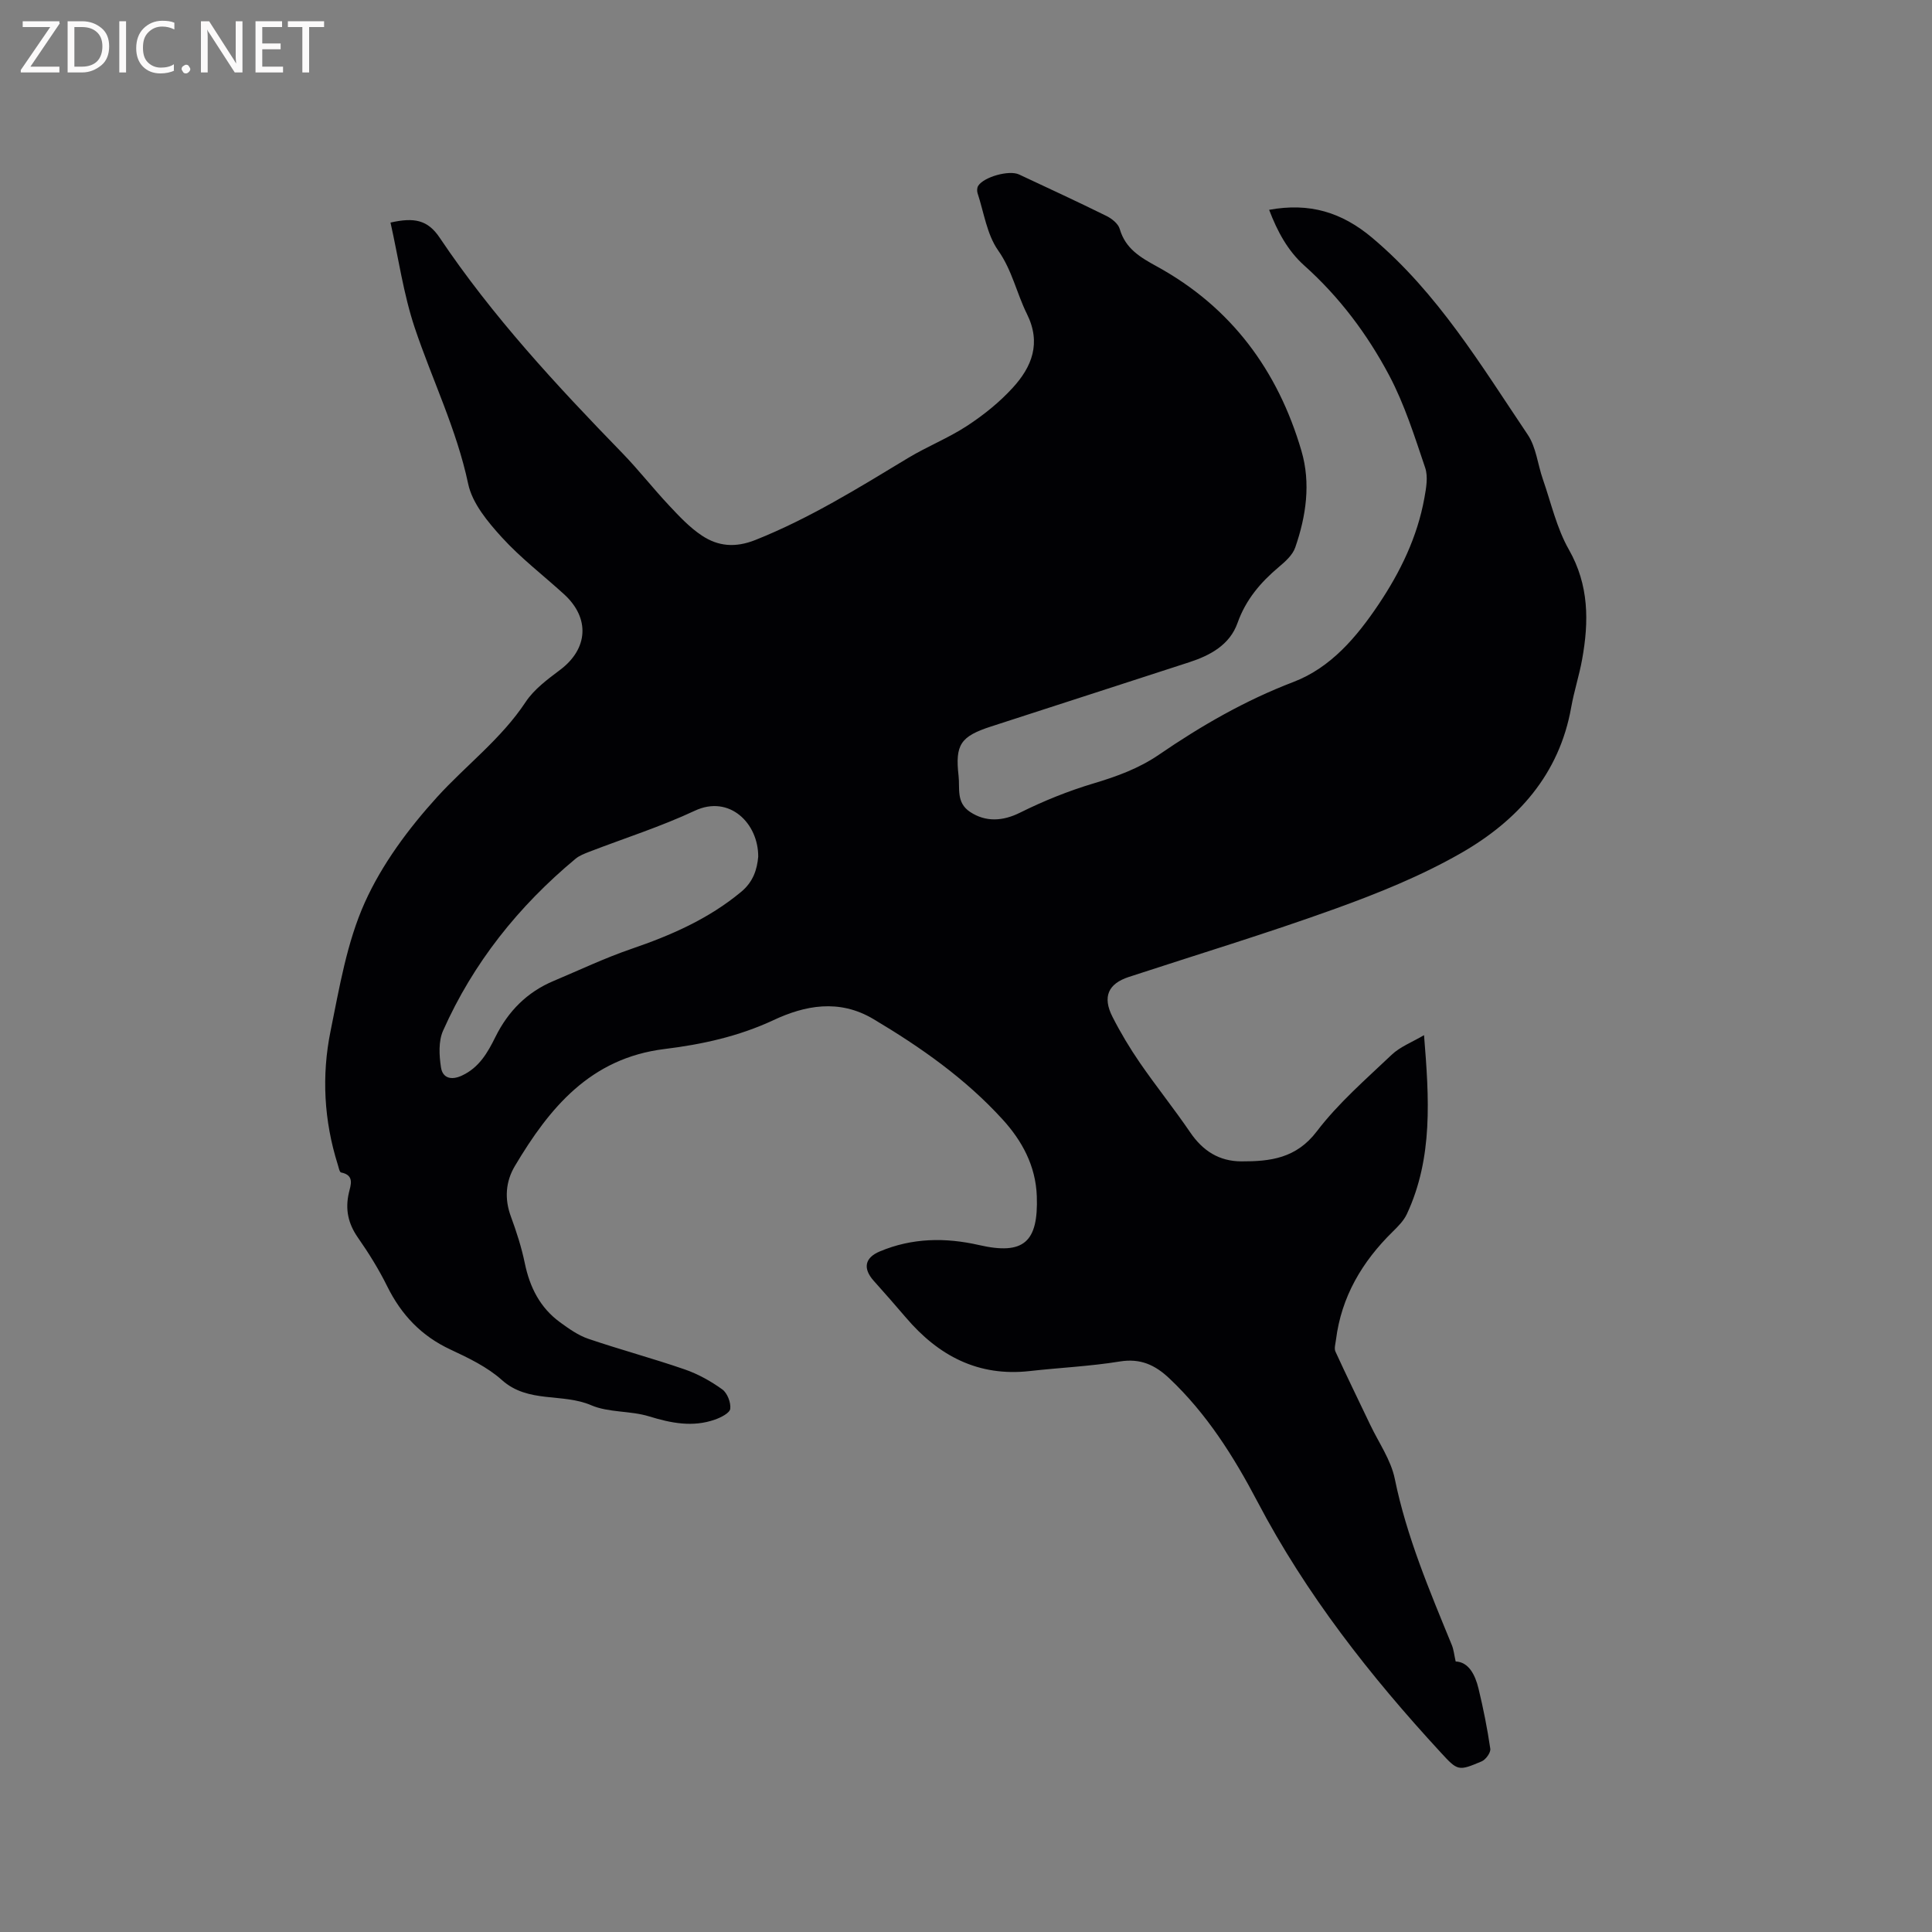 <svg enable-background="new 0 0 400 400" viewBox="0 0 400 400" xmlns="http://www.w3.org/2000/svg"><rect x="0" y="0" width="400" height="400" fill="#808080" stroke="none"/><path d="m80.85 46.08c4.89-1.1 7.69-.58 10.18 3.13 10.91 16.26 24.18 30.57 37.79 44.57 3.39 3.49 6.4 7.36 9.74 10.91 2.09 2.23 4.23 4.52 6.75 6.19 3.38 2.25 6.94 2.57 11.1.91 11.19-4.46 21.32-10.76 31.55-16.94 3.98-2.41 8.38-4.14 12.26-6.68 3.42-2.24 6.7-4.87 9.45-7.88 3.97-4.33 5.95-9.25 2.94-15.3-2.13-4.29-3.05-9.02-5.96-13.15-2.33-3.31-2.94-7.85-4.26-11.86-.14-.44-.11-1.1.12-1.48 1.15-1.88 6.43-3.34 8.47-2.38 6.04 2.83 12.1 5.63 18.08 8.58 1.12.55 2.46 1.61 2.77 2.71 1.19 4.1 4.28 5.88 7.72 7.77 15.37 8.44 25.03 21.53 29.9 38.17 1.96 6.69.97 13.5-1.29 20.01-.54 1.56-2.06 2.91-3.39 4.03-3.79 3.19-6.84 6.76-8.55 11.58-1.61 4.54-5.64 6.72-10 8.14-13.69 4.47-27.4 8.86-41.09 13.32-6.26 2.04-7.4 3.75-6.67 10.18.3 2.61-.54 5.54 2.37 7.48 3.28 2.18 6.85 1.91 10.34.17 4.88-2.43 10.01-4.5 15.23-6.06 4.81-1.44 9.37-3.09 13.55-5.95 8.74-5.99 17.85-11.24 27.85-15.06 7.73-2.96 13.06-9.27 17.61-16.04 4.52-6.74 8.03-13.96 9.49-22.02.37-2.05.8-4.41.17-6.28-2.19-6.48-4.27-13.11-7.45-19.12-4.52-8.52-10.3-16.24-17.59-22.76-3.4-3.04-5.57-7.05-7.27-11.53 8.34-1.52 15.02.47 21.35 5.8 13.56 11.42 22.5 26.36 32.18 40.74 1.76 2.61 2.07 6.17 3.15 9.26 1.7 4.88 2.85 10.1 5.37 14.53 4.2 7.38 4.17 14.92 2.75 22.76-.6 3.33-1.67 6.58-2.26 9.91-2.47 13.94-11.13 23.48-22.77 30.16-8.2 4.7-17.12 8.31-26.04 11.53-14.12 5.1-28.52 9.46-42.79 14.14-4.26 1.4-5.48 4.1-3.38 8.24 1.67 3.29 3.59 6.49 5.68 9.53 3.37 4.89 7.09 9.52 10.43 14.42 2.6 3.81 5.96 5.97 10.57 5.99 6 .02 11.36-.61 15.62-6.2 4.45-5.85 10.15-10.78 15.52-15.88 1.75-1.66 4.21-2.59 6.69-4.05 1.06 13.04 1.89 25.35-3.55 37.03-.65 1.39-1.84 2.58-2.96 3.68-6.31 6.2-10.6 13.44-11.72 22.35-.1.82-.41 1.79-.11 2.45 2.33 5.09 4.8 10.11 7.2 15.16 1.76 3.7 4.28 7.26 5.08 11.16 2.46 12.04 7.22 23.22 11.83 34.48.37.91.46 1.94.78 3.36 2.66.11 4.03 2.69 4.74 5.65.99 4.1 1.82 8.25 2.43 12.42.12.79-.94 2.25-1.78 2.61-4.84 2.04-4.94 2.01-8.49-1.85-14.63-15.87-27.87-32.73-37.96-51.96-4.88-9.29-10.48-18.18-18.23-25.49-2.95-2.78-5.98-4.18-10.24-3.49-6.15 1-12.42 1.28-18.63 1.98-10.69 1.21-18.92-3.16-25.66-11.07-2.19-2.57-4.43-5.11-6.68-7.63-2.27-2.55-1.84-4.76 1.26-6.06 6.7-2.82 13.58-2.92 20.58-1.32 9.23 2.11 12.27-.61 11.94-10.1-.22-6.35-3.09-11.53-7.08-15.91-7.68-8.43-16.94-14.95-26.76-20.79-7.13-4.24-14.23-2.79-20.66.22-7.3 3.41-14.87 5.04-22.59 5.99-15.35 1.89-23.81 12.18-30.97 24.22-1.9 3.19-2.19 6.75-.84 10.42 1.17 3.17 2.22 6.43 2.9 9.73 1.03 4.96 3.15 9.18 7.27 12.19 1.82 1.33 3.76 2.71 5.86 3.43 6.61 2.25 13.37 4.06 19.97 6.34 2.75.95 5.41 2.43 7.78 4.14 1.04.75 1.81 2.73 1.65 4.02-.11.88-1.95 1.81-3.19 2.24-4.6 1.61-9.05.73-13.63-.68-3.86-1.19-8.33-.74-11.97-2.3-5.96-2.57-13.05-.35-18.48-5.21-3.01-2.7-6.9-4.57-10.63-6.31-6.05-2.81-10.21-7.21-13.13-13.12-1.73-3.5-3.82-6.86-6.06-10.07-2.02-2.9-2.66-5.83-1.87-9.27.36-1.55 1.25-3.65-1.61-4.21-.33-.06-.51-1.06-.69-1.64-2.86-9.09-3.37-18.4-1.49-27.65 1.83-9 3.37-18.33 7.08-26.59 3.57-7.95 9.07-15.34 14.97-21.84 6.02-6.62 13.29-12.05 18.34-19.69 1.75-2.65 4.56-4.71 7.16-6.67 5.78-4.36 6.2-10.71.79-15.64-4.31-3.93-9-7.51-12.9-11.8-2.91-3.2-6.1-7.03-6.95-11.05-2.39-11.31-7.46-21.57-11.08-32.37-2.31-6.93-3.34-14.32-5-21.73zm76.13 131.3c.05-6.93-5.97-12.88-13.12-9.53-7.07 3.31-14.57 5.69-21.88 8.51-.97.38-2.01.77-2.8 1.42-11.81 9.82-21.2 21.56-27.45 35.62-.97 2.18-.81 5.11-.43 7.58.33 2.22 2.11 2.75 4.35 1.7 3.55-1.65 5.32-4.75 6.92-7.99 2.64-5.33 6.55-9.29 12.06-11.6 5.35-2.25 10.62-4.76 16.11-6.64 8.18-2.8 15.94-6.19 22.67-11.77 2.56-2.1 3.34-4.71 3.57-7.3z" fill="#010104"/><g fill="#fbfafa"><path d="m12.4 4.8-6.1 9h6v1.2h-8v-.5l6.1-8.9h-5.7v-1.2h7.6v.4z"/><path d="m14 15v-10.6h3c1.6 0 2.9.5 4 1.4s1.6 2.2 1.6 3.8-.5 3-1.6 3.9-2.4 1.5-4 1.5zm1.4-9.4v8.2h1.6c1.3 0 2.4-.4 3.1-1.1s1.1-1.8 1.1-3.1-.4-2.3-1.2-3-1.8-1-3.1-1z"/><path d="m26.1 4.4v10.6h-1.4v-10.6z"/><path d="m36.1 14.6c-.8.4-1.8.6-2.9.6-1.5 0-2.7-.5-3.6-1.4s-1.4-2.2-1.4-3.8c0-1.7.5-3.1 1.5-4.1s2.3-1.6 3.9-1.6c1 0 1.8.1 2.5.4v1.4c-.8-.4-1.6-.6-2.5-.6-1.2 0-2.1.4-2.9 1.2s-1.1 1.8-1.1 3.2c0 1.3.3 2.3 1 3s1.6 1.1 2.7 1.1c1 0 2-.2 2.7-.7v1.3z"/><path d="m37.6 14.3c0-.2.1-.5.3-.6s.4-.3.6-.3c.3 0 .5.1.6.3s.3.4.3.6-.1.4-.3.6-.4.3-.6.3c-.3 0-.5-.1-.6-.3s-.3-.4-.3-.6z"/><path d="m50.2 15h-1.6l-5.3-8.2c-.2-.2-.3-.5-.4-.7 0 .2.1.7.1 1.5v7.4h-1.4v-10.6h1.7l5.2 8.1c.2.4.4.6.4.7 0-.3-.1-.8-.1-1.5v-7.3h1.4z"/><path d="m58.6 15h-5.7v-10.6h5.5v1.2h-4.1v3.4h3.8v1.2h-3.8v3.6h4.3z"/><path d="m67.1 5.6h-3.1v9.4h-1.4v-9.4h-3v-1.2h7.5z"/></g></svg>